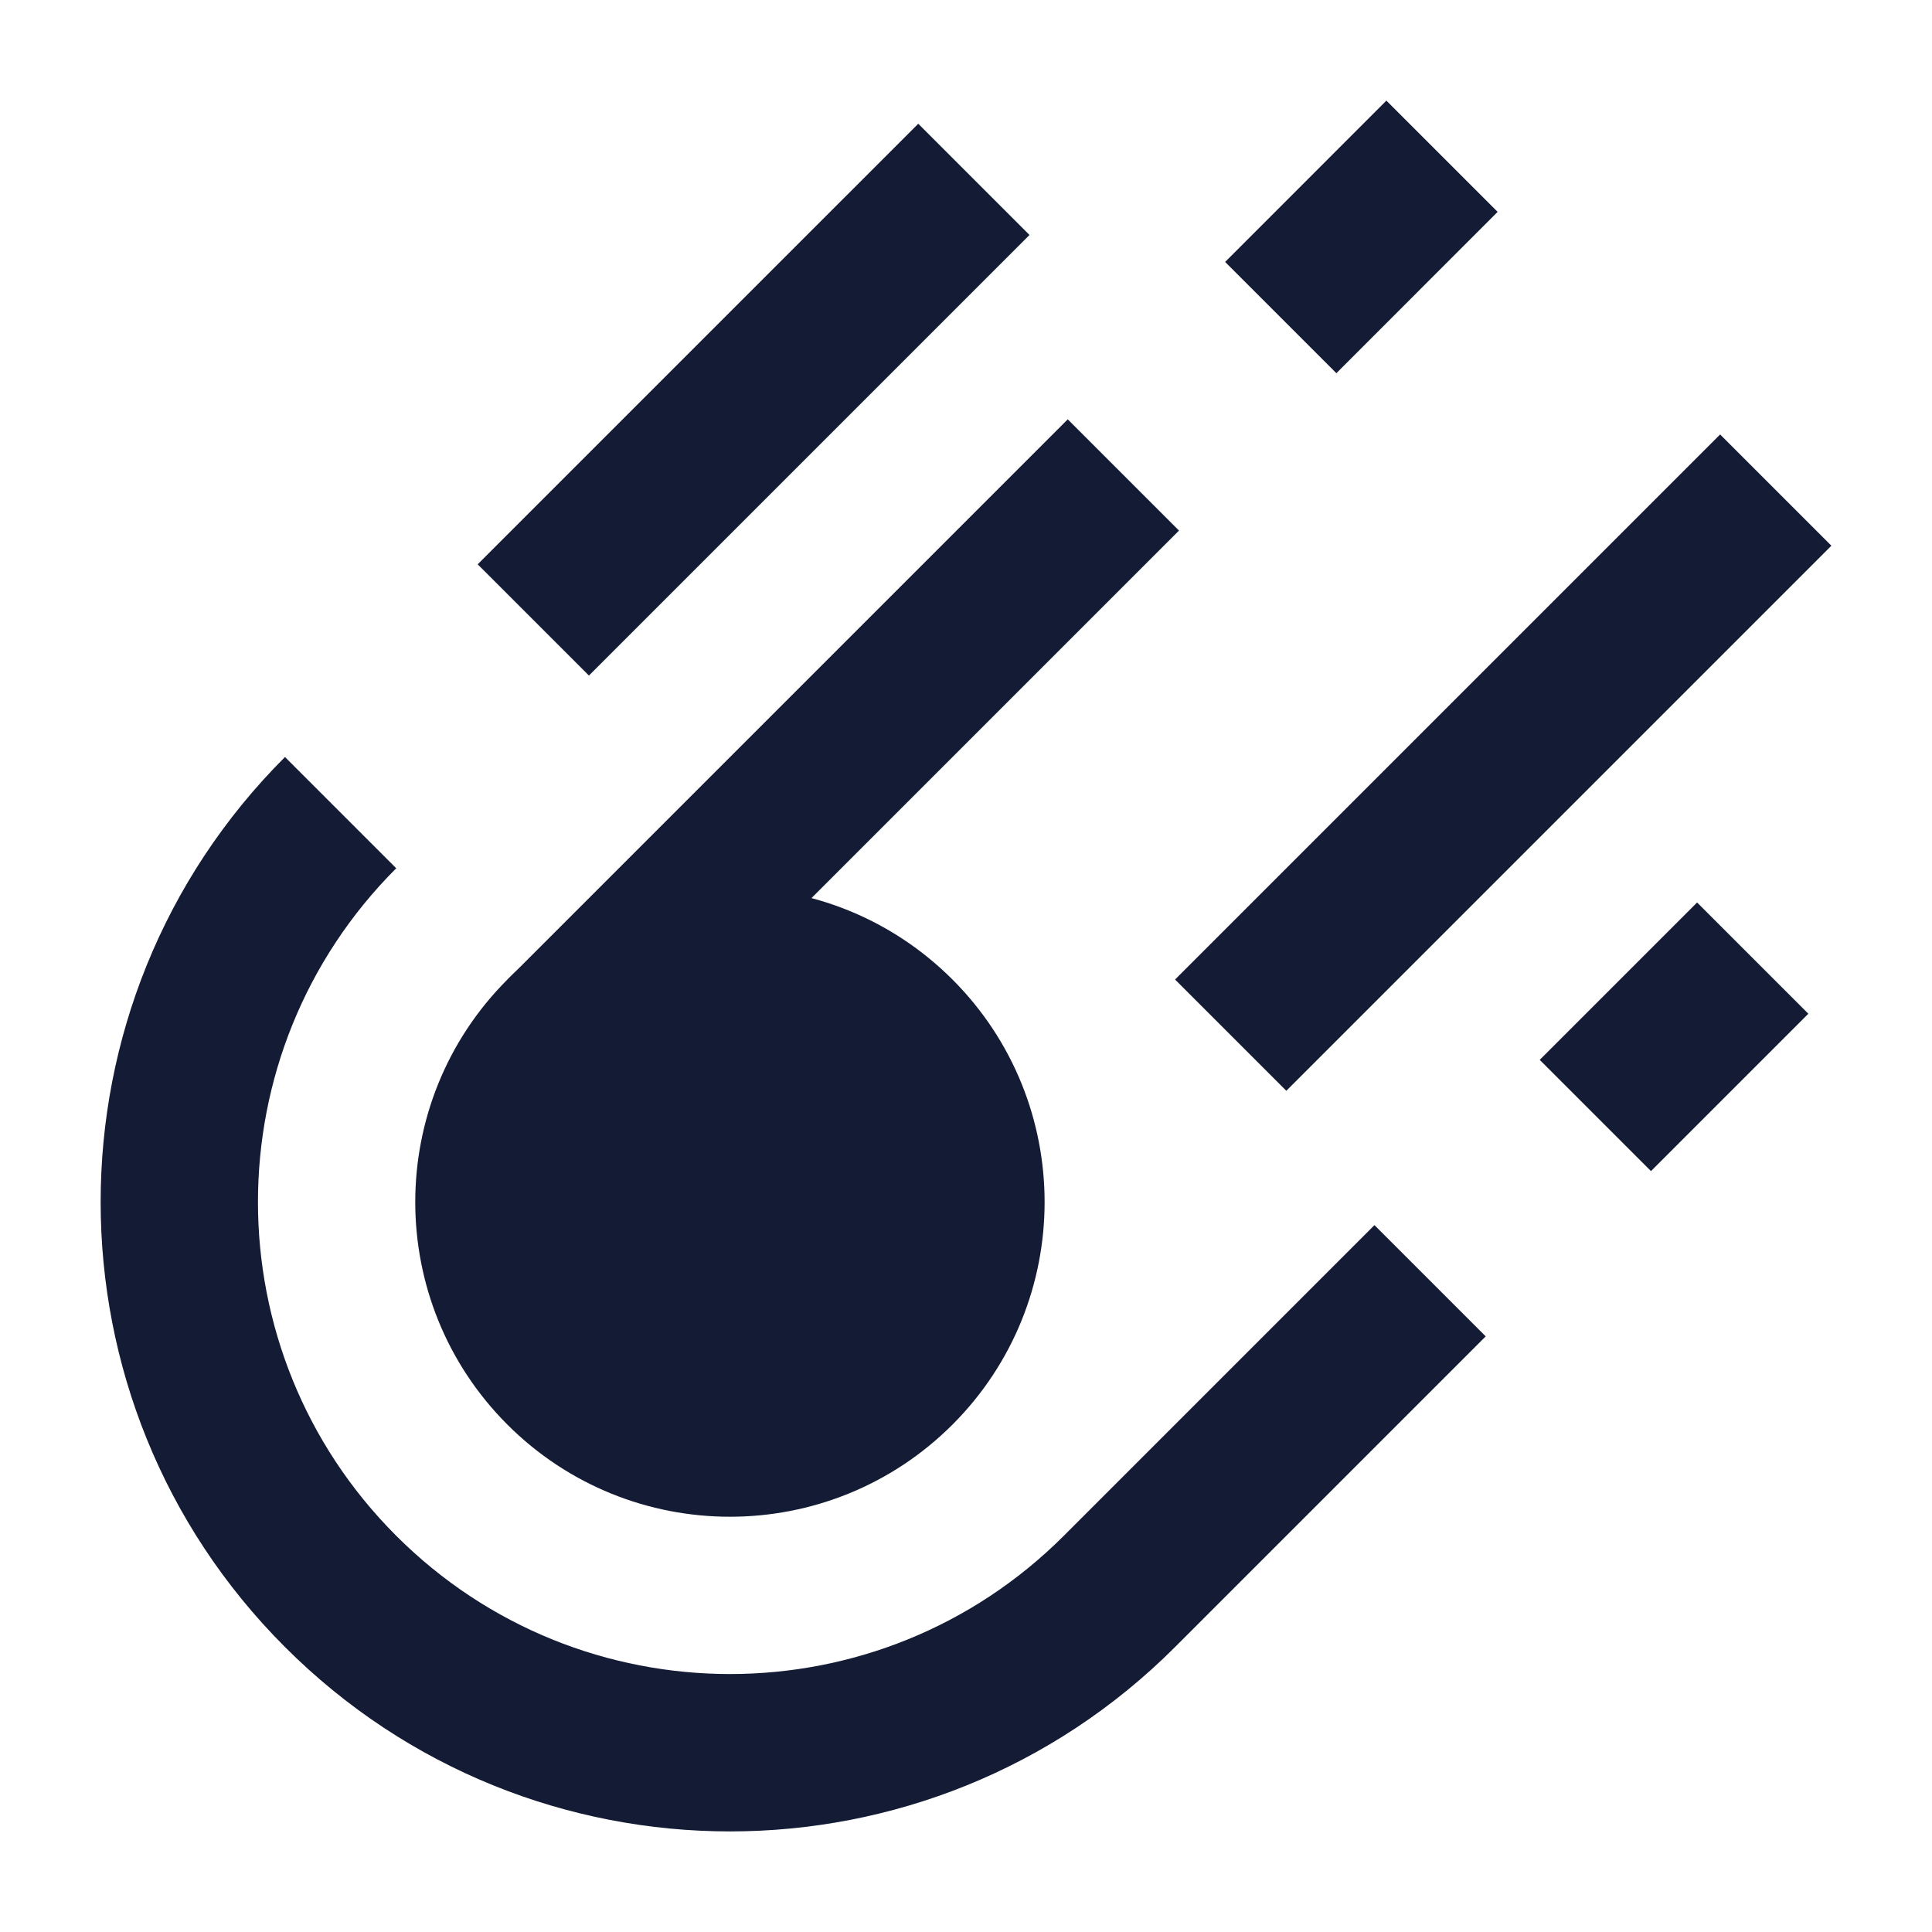 <svg width="24" height="24" viewBox="0 0 24 24" fill="none" xmlns="http://www.w3.org/2000/svg">
<path fill-rule="evenodd" clip-rule="evenodd" d="M12.789 2.919L7.316 8.392L5.934 7.01L11.407 1.537L12.789 2.919ZM4.922 10.786C2.632 13.076 2.632 16.788 4.922 19.078C7.212 21.368 10.925 21.368 13.215 19.078L17.074 15.219L18.456 16.601L14.597 20.46C11.543 23.514 6.593 23.514 3.54 20.46C0.487 17.407 0.487 12.457 3.54 9.404L4.922 10.786ZM22.464 12.593L20.509 14.548L19.127 13.166L21.082 11.211L22.464 12.593Z" fill="#141B34"/>
<path d="M6.303 12.168C7.83 10.642 10.305 10.642 11.832 12.168C13.358 13.695 13.358 16.17 11.832 17.697C10.305 19.223 7.83 19.223 6.303 17.697C4.777 16.17 4.777 13.695 6.303 12.168Z" fill="#141B34"/>
<path fill-rule="evenodd" clip-rule="evenodd" d="M18.604 2.632L16.601 4.636L15.219 3.254L17.222 1.25L18.604 2.632ZM14.646 6.591L7.687 13.55L6.305 12.168L13.264 5.209L14.646 6.591ZM22.75 6.779L15.979 13.55L14.597 12.168L21.368 5.397L22.75 6.779Z" fill="#141B34"/>
</svg>
